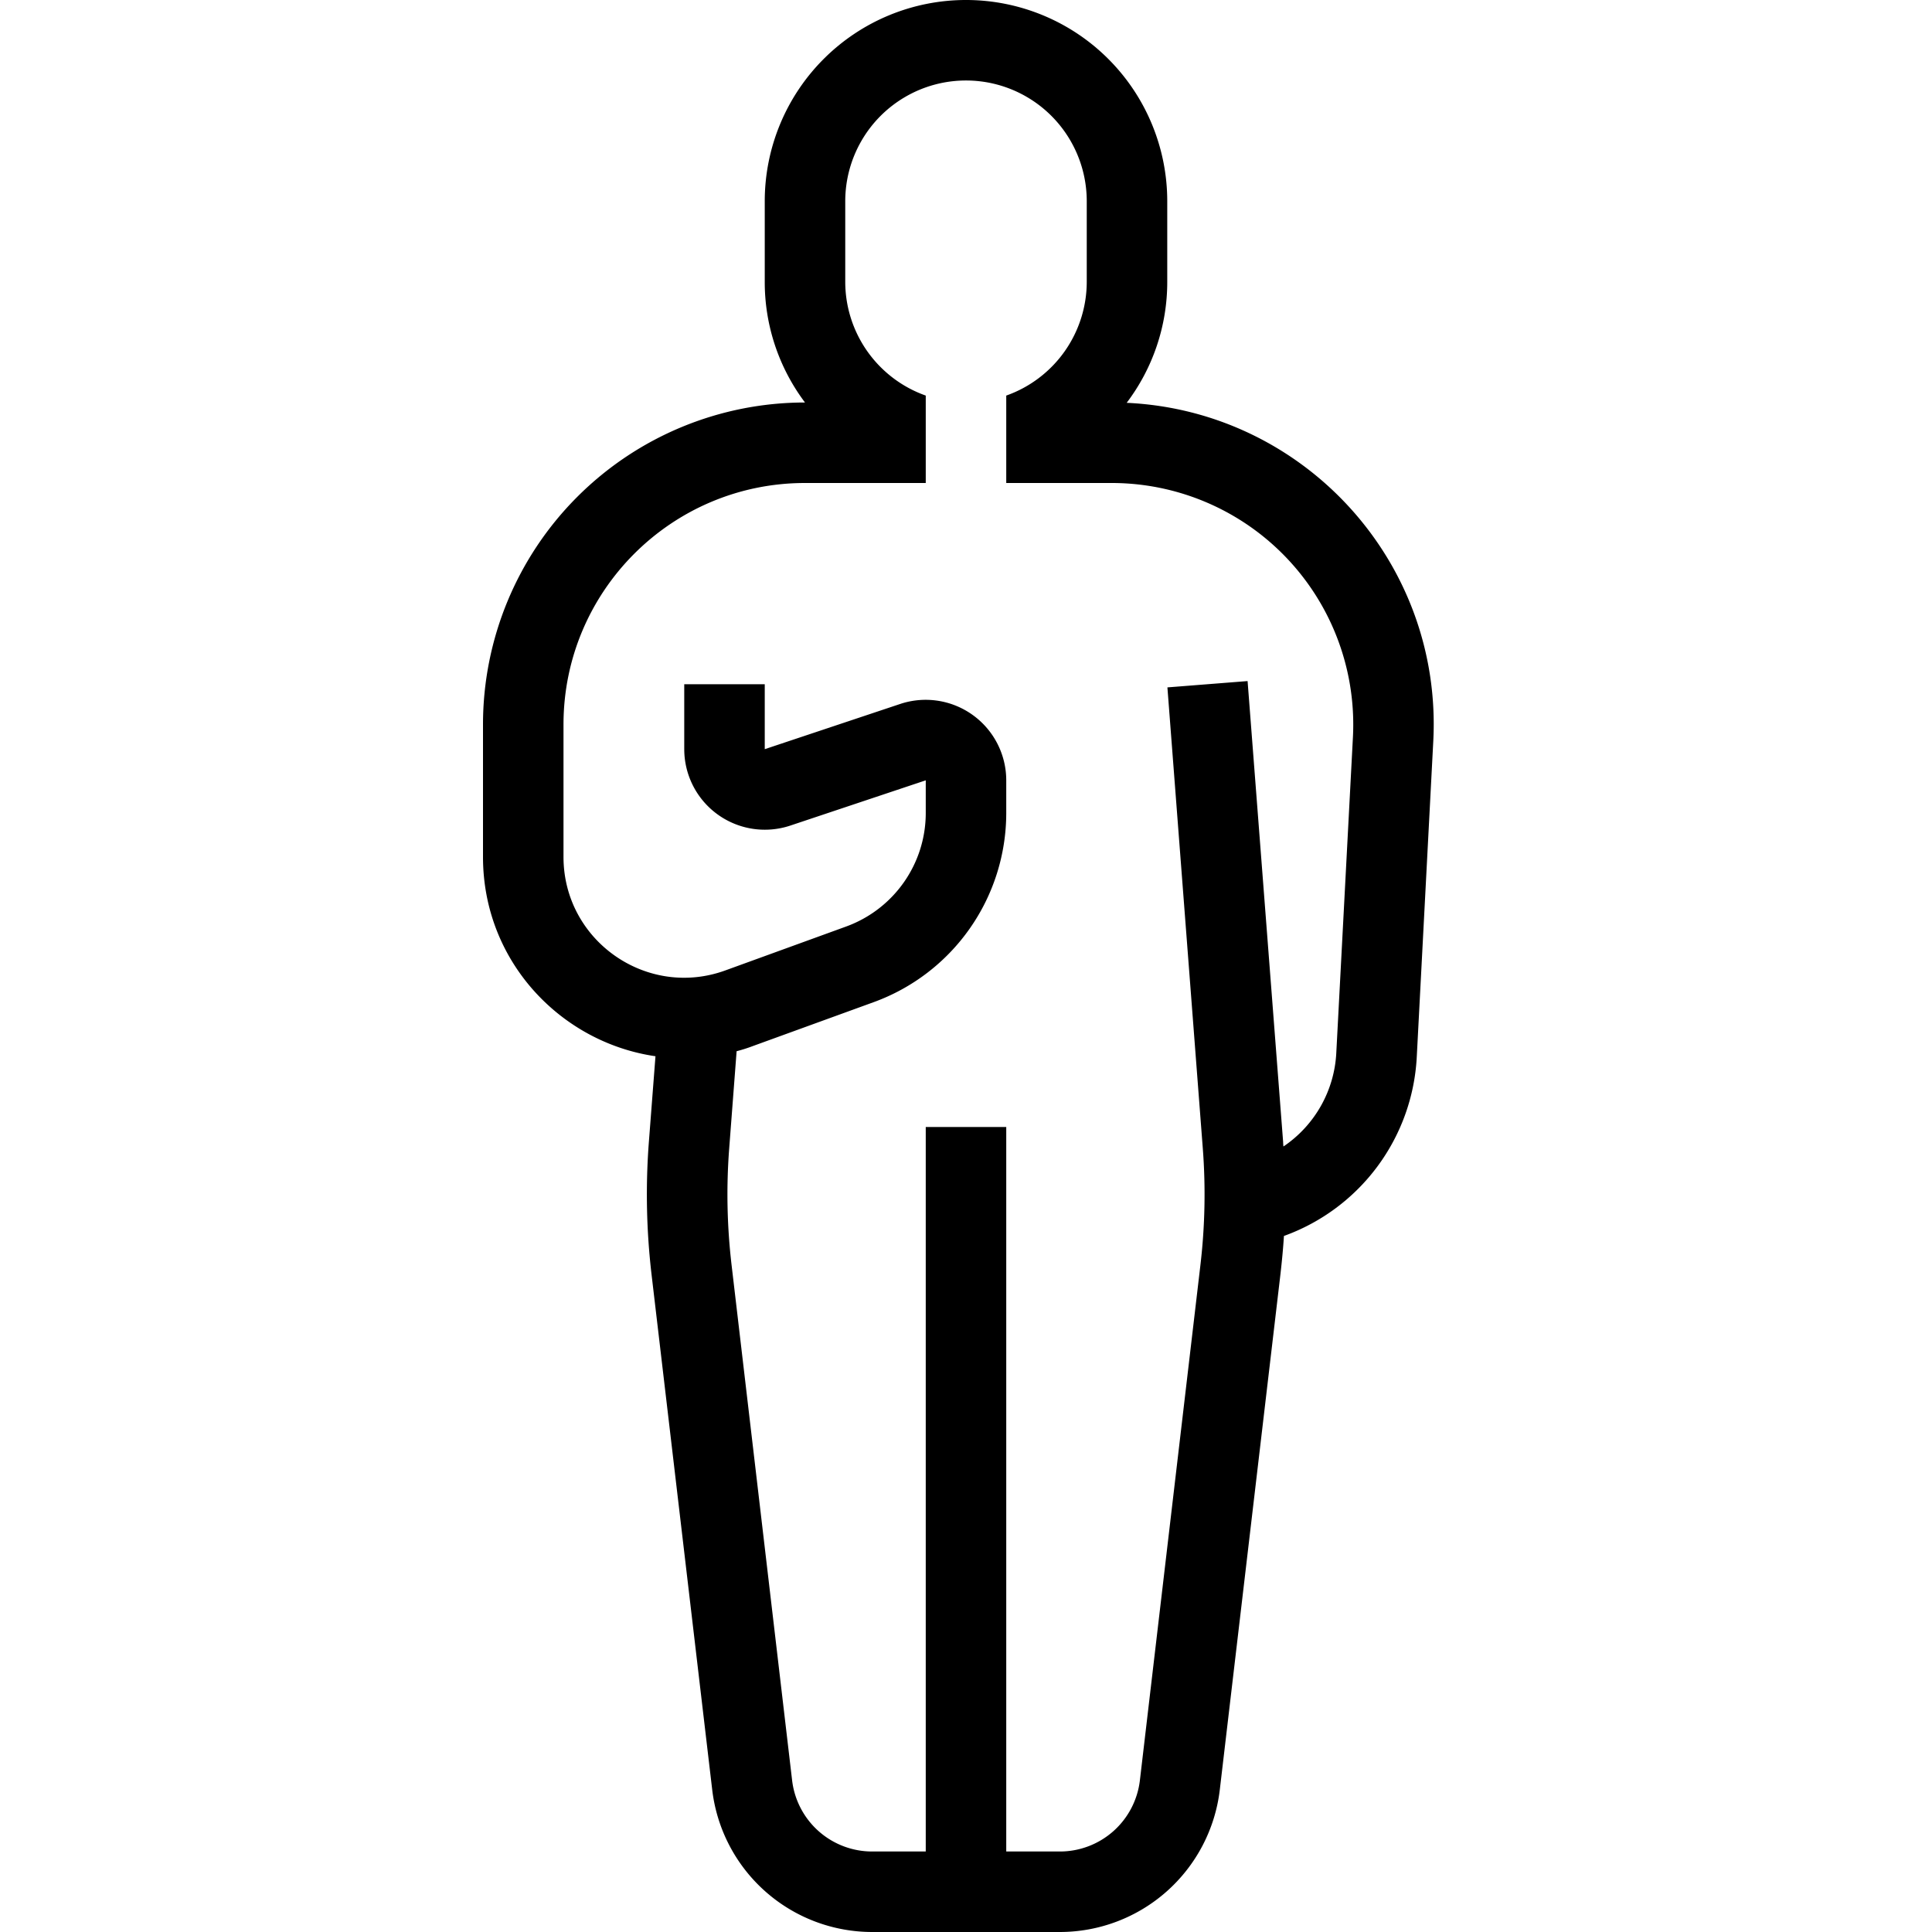 <svg xmlns="http://www.w3.org/2000/svg" width="64" height="64" viewBox="0 0 48 48"><path d="M19 5a5 5 0 1110 0v2a4.968 4.968 0 01-1.008 3.008c4.41.203 7.852 3.96 7.617 8.414l-.41 7.84a5.003 5.003 0 01-3.3 4.445c-.02.32-.051.637-.087.953L30.305 44.47A4.003 4.003 0 0126.332 48h-4.664a4.003 4.003 0 01-3.973-3.531L16.187 31.66a17.132 17.132 0 01-.066-3.289l.164-2.129C13.941 25.902 12 23.891 12 21.29V18a8 8 0 018-8 4.972 4.972 0 01-1-3zm14.2 21.156a2.989 2.989 0 01-1.313 2.328 1.032 1.032 0 01-.008-.113l-.883-11.45-1.992.157.879 11.45a15.02 15.02 0 01-.059 2.902L28.32 44.234A2.002 2.002 0 0126.332 46H25V28h-2v18h-1.332a2.002 2.002 0 01-1.988-1.766L18.176 31.43a15.02 15.02 0 01-.059-2.903l.184-2.41a3.77 3.77 0 00.406-.129l3-1.09A5.002 5.002 0 0025 20.2v-.812a2.002 2.002 0 00-2.633-1.899L19 18.613V17h-2v1.613a2.002 2.002 0 002.633 1.899L23 19.387v.812c0 1.262-.79 2.387-1.977 2.82l-3 1.09C16.07 24.82 14 23.371 14 21.29V18c0-3.313 2.688-6 6-6h3V9.828A3.001 3.001 0 0121 7V5a3 3 0 016 0v2a3.001 3.001 0 01-2 2.828V12h2.621a6.002 6.002 0 015.992 6.316zm0 0" fill-rule="evenodd"/></svg>
